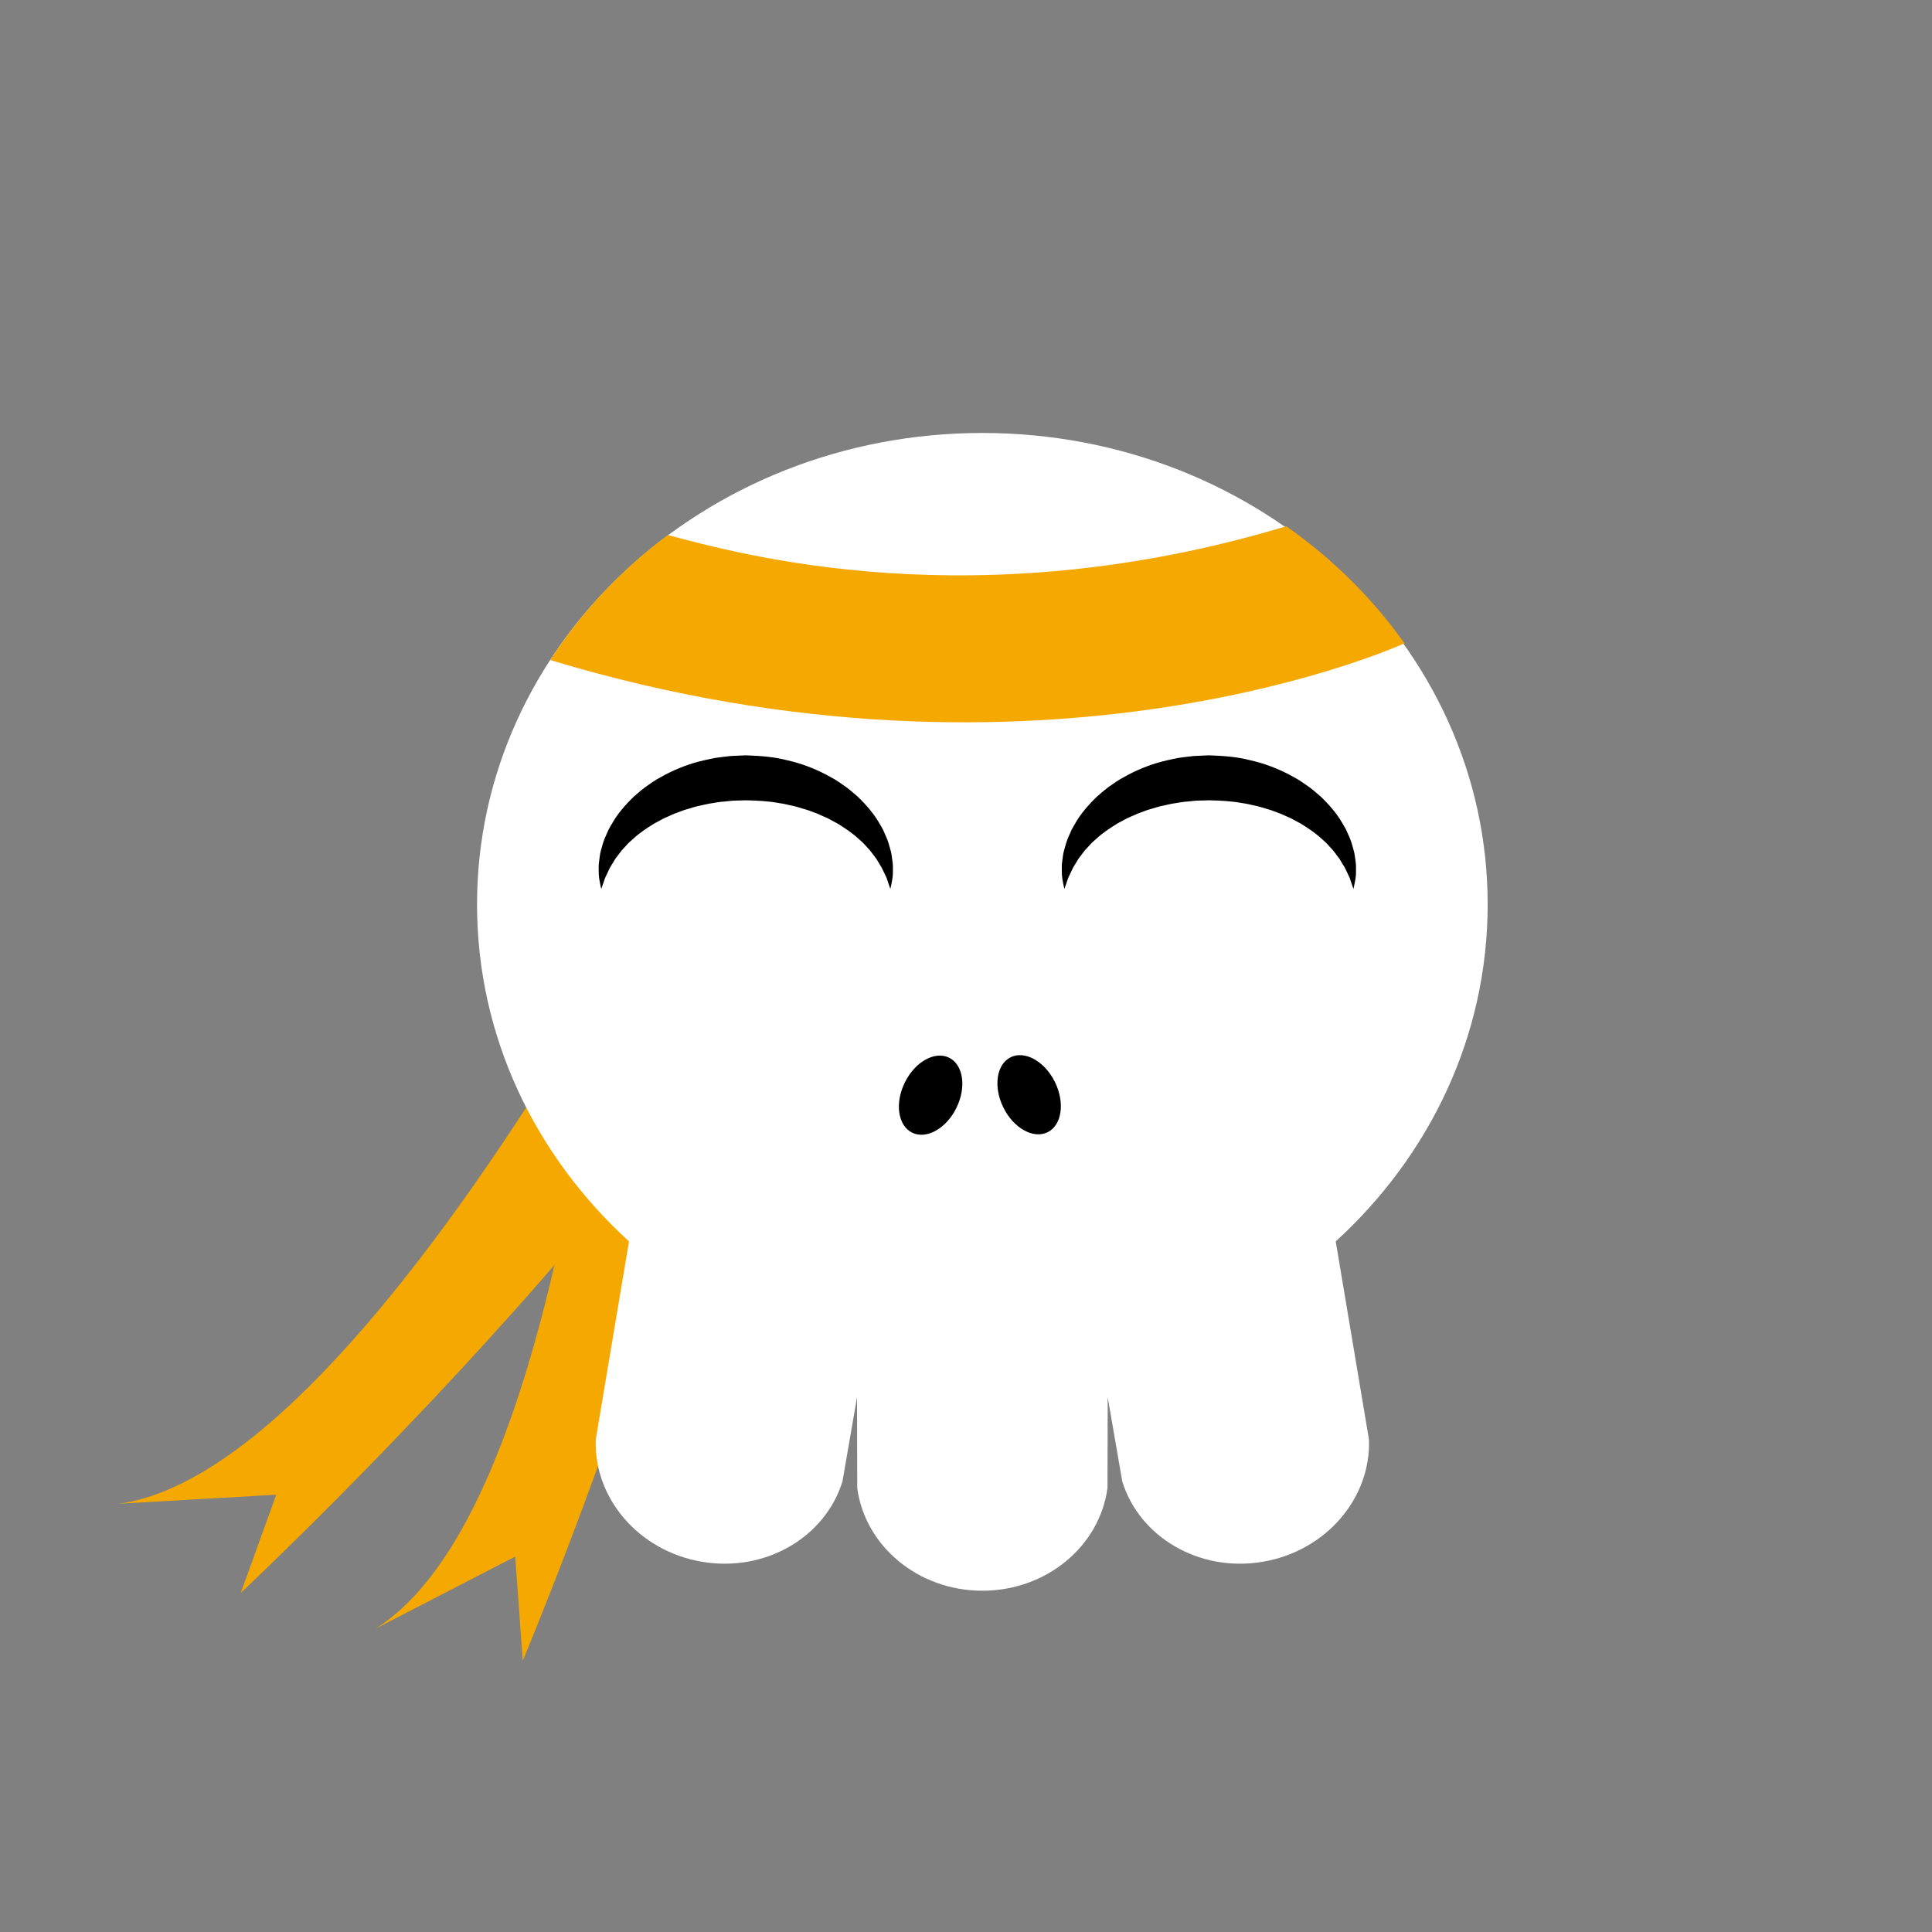 <?xml version="1.0" encoding="utf-8"?>
<!-- Generator: Adobe Illustrator 16.0.0, SVG Export Plug-In . SVG Version: 6.00 Build 0)  -->
<!DOCTYPE svg PUBLIC "-//W3C//DTD SVG 1.1//EN" "http://www.w3.org/Graphics/SVG/1.1/DTD/svg11.dtd">
<svg version="1.1" id="Layer_1" xmlns="http://www.w3.org/2000/svg" xmlns:xlink="http://www.w3.org/1999/xlink" x="0px" y="0px"
	 width="386.32px" height="386.324px" viewBox="0 0 386.32 386.324" enable-background="new 0 0 386.32 386.324"
	 xml:space="preserve">
<rect x="0" y="0" width="386.32" height="386.324" fill="#808080" stroke="none"/>
<g>
	<path fill="#F4A800" d="M153.871,134.66c0,0-74.917,158.189-130.021,166.02l31.389-1.799l-7.104,19.645
		c0,0,123.324-115.618,118.963-162.801"/>
	<path fill="#F4A800" d="M126.238,121.1c0,0-4.018,174.986-51.158,204.576l27.937-14.424l1.51,20.833
		c0,0,65.563-155.813,42.369-197.132"/>
	<g>
		<path fill="#FFFFFF" d="M297.472,180.846c0-52.063-45.238-94.27-101.041-94.27c-55.805,0-101.042,42.207-101.042,94.27
			c0,26.404,11.64,50.267,30.386,67.38l-6.646,39.598c-0.436,11.676,8.521,22.299,21.212,24.461
			c12.692,2.164,24.661-4.896,28.116-16.059l2.912-16.842l0.043,18.141c1.531,11.583,12.146,20.553,25.021,20.553
			s23.485-8.97,25.018-20.553l0.045-18.141l2.912,16.842c3.455,11.161,15.422,18.223,28.115,16.059
			c12.69-2.162,21.646-12.785,21.211-24.461l-6.646-39.598C285.834,231.113,297.472,207.25,297.472,180.846z"/>
		<g>
			<ellipse transform="matrix(0.442 -0.897 0.897 0.442 -92.472 289.146)" cx="186.056" cy="218.862" rx="8.356" ry="5.75"/>
			<ellipse transform="matrix(0.442 0.897 -0.897 0.442 311.201 -62.304)" cx="205.654" cy="218.858" rx="8.356" ry="5.75"/>
		</g>
	</g>
	<path d="M270.64,177.751c0,0-0.109-0.308-0.314-0.887c-0.098-0.29-0.215-0.646-0.354-1.066c-0.127-0.432-0.392-0.849-0.599-1.334
		c-0.229-0.476-0.438-0.986-0.805-1.529c-0.357-0.533-0.615-1.138-1.096-1.692c-0.453-0.562-0.83-1.188-1.412-1.741
		c-0.261-0.288-0.527-0.581-0.801-0.884c-0.289-0.287-0.617-0.557-0.929-0.841c-1.221-1.159-2.752-2.182-4.367-3.17
		c-0.873-0.422-1.668-0.967-2.616-1.329c-0.466-0.192-0.912-0.417-1.384-0.61c-0.479-0.176-0.963-0.354-1.448-0.533
		c-0.476-0.201-0.992-0.319-1.496-0.473c-0.506-0.145-1.002-0.324-1.523-0.447c-1.055-0.203-2.086-0.504-3.174-0.643
		c-2.143-0.396-4.371-0.495-6.59-0.546c-0.84,0.06-2.574,0.015-3.445,0.161c-0.51,0.059-1.02,0.115-1.533,0.146
		c-0.522,0.057-1.073,0.169-1.608,0.246c-1.088,0.137-2.115,0.446-3.172,0.645c-0.521,0.124-1.017,0.303-1.523,0.447
		c-0.502,0.156-1.02,0.274-1.494,0.476c-0.485,0.179-0.971,0.355-1.449,0.531c-0.471,0.192-0.916,0.421-1.381,0.612
		c-0.946,0.362-1.744,0.903-2.614,1.328c-1.615,0.986-3.146,2.01-4.365,3.167c-0.312,0.284-0.64,0.553-0.928,0.84
		c-0.271,0.299-0.529,0.597-0.804,0.881c-0.58,0.553-0.961,1.179-1.412,1.741c-0.479,0.554-0.737,1.158-1.096,1.691
		c-0.365,0.533-0.582,1.068-0.813,1.556c-0.209,0.489-0.474,0.928-0.599,1.331c-0.139,0.408-0.256,0.755-0.352,1.036
		c-0.207,0.581-0.318,0.891-0.318,0.891s-0.08-0.312-0.199-0.917c-0.106-0.605-0.338-1.518-0.307-2.699
		c-0.021-0.597-0.031-1.267,0.088-1.977c0.1-0.713,0.162-1.526,0.418-2.328c0.228-0.814,0.455-1.716,0.863-2.582
		c0.184-0.445,0.393-0.896,0.604-1.363c0.232-0.451,0.506-0.888,0.771-1.352c1.067-1.858,2.584-3.62,4.354-5.319
		c0.927-0.785,1.875-1.64,2.945-2.334c0.527-0.363,1.059-0.75,1.623-1.077c0.572-0.315,1.15-0.634,1.732-0.955
		c2.362-1.215,4.948-2.226,7.668-2.821c0.684-0.148,1.348-0.322,2.059-0.447c0.727-0.114,1.461-0.206,2.197-0.292
		c0.358-0.04,0.758-0.098,1.084-0.119l0.94-0.046l2.063-0.095c2.813,0.102,5.643,0.289,8.346,1.006
		c2.715,0.605,5.303,1.604,7.662,2.826c0.582,0.321,1.16,0.638,1.732,0.954c0.563,0.327,1.092,0.717,1.62,1.078
		c1.07,0.694,2.021,1.545,2.943,2.333c1.771,1.697,3.287,3.459,4.354,5.316c0.268,0.464,0.541,0.899,0.772,1.351
		c0.213,0.466,0.418,0.918,0.604,1.362c0.407,0.865,0.639,1.766,0.864,2.58c0.257,0.801,0.318,1.613,0.421,2.326
		c0.116,0.701,0.112,1.397,0.092,2.003c0.037,1.22-0.201,2.061-0.31,2.667C270.711,177.431,270.64,177.751,270.64,177.751z"/>
	<path d="M178.037,177.751c0,0-0.108-0.308-0.315-0.887c-0.097-0.29-0.214-0.646-0.353-1.066c-0.127-0.432-0.391-0.849-0.6-1.334
		c-0.228-0.476-0.439-0.986-0.806-1.529c-0.354-0.533-0.614-1.138-1.094-1.692c-0.453-0.562-0.83-1.188-1.412-1.741
		c-0.26-0.288-0.526-0.581-0.803-0.884c-0.287-0.287-0.617-0.557-0.928-0.841c-1.22-1.159-2.75-2.182-4.367-3.17
		c-0.873-0.422-1.666-0.967-2.617-1.329c-0.463-0.192-0.91-0.417-1.381-0.61c-0.479-0.176-0.963-0.354-1.449-0.533
		c-0.475-0.201-0.992-0.319-1.497-0.473c-0.507-0.145-1.003-0.324-1.522-0.447c-1.056-0.203-2.086-0.504-3.174-0.643
		c-2.144-0.396-4.371-0.495-6.591-0.546c-0.841,0.06-2.573,0.015-3.444,0.161c-0.512,0.059-1.021,0.115-1.533,0.146
		c-0.523,0.057-1.074,0.169-1.609,0.246c-1.088,0.137-2.116,0.446-3.172,0.645c-0.521,0.124-1.016,0.303-1.522,0.447
		c-0.502,0.156-1.021,0.274-1.494,0.476c-0.486,0.179-0.972,0.355-1.449,0.531c-0.472,0.192-0.916,0.421-1.38,0.612
		c-0.949,0.362-1.746,0.903-2.616,1.328c-1.615,0.986-3.146,2.01-4.365,3.167c-0.311,0.284-0.64,0.553-0.928,0.84
		c-0.27,0.299-0.529,0.597-0.803,0.881c-0.581,0.553-0.961,1.179-1.412,1.741c-0.481,0.554-0.739,1.158-1.097,1.691
		c-0.364,0.533-0.582,1.068-0.813,1.556c-0.209,0.489-0.473,0.928-0.598,1.331c-0.14,0.408-0.256,0.755-0.353,1.036
		c-0.207,0.581-0.317,0.891-0.317,0.891s-0.08-0.312-0.199-0.917c-0.108-0.605-0.338-1.518-0.308-2.699
		c-0.021-0.597-0.03-1.267,0.088-1.977c0.101-0.713,0.162-1.526,0.418-2.328c0.228-0.814,0.456-1.716,0.863-2.582
		c0.185-0.445,0.394-0.896,0.604-1.363c0.231-0.451,0.506-0.888,0.771-1.352c1.068-1.858,2.584-3.62,4.355-5.319
		c0.926-0.785,1.874-1.64,2.945-2.334c0.526-0.363,1.059-0.75,1.622-1.077c0.572-0.315,1.15-0.634,1.732-0.955
		c2.363-1.215,4.949-2.226,7.667-2.821c0.685-0.148,1.348-0.322,2.06-0.447c0.728-0.114,1.462-0.206,2.197-0.292
		c0.358-0.04,0.758-0.098,1.084-0.119l0.941-0.046l2.063-0.095c2.813,0.102,5.644,0.289,8.346,1.006
		c2.715,0.605,5.302,1.604,7.664,2.826c0.582,0.321,1.159,0.638,1.731,0.954c0.564,0.327,1.092,0.717,1.621,1.078
		c1.07,0.694,2.021,1.545,2.943,2.333c1.771,1.697,3.284,3.459,4.354,5.316c0.267,0.464,0.541,0.899,0.773,1.351
		c0.211,0.466,0.418,0.918,0.604,1.362c0.408,0.865,0.637,1.766,0.863,2.58c0.258,0.801,0.318,1.613,0.42,2.326
		c0.119,0.701,0.115,1.397,0.094,2.003c0.035,1.22-0.201,2.061-0.309,2.667C178.105,177.431,178.037,177.751,178.037,177.751z"/>
	<path fill="#F4A800" d="M280.84,128.631L280.84,128.631c-6.399-9.005-14.407-16.926-23.647-23.402
		c-62.486,18.83-109.61,5.449-123.662,1.756c-9.327,6.956-17.305,15.419-23.507,24.997l0,0
		C208.699,161.832,280.84,128.631,280.84,128.631z"/>
</g>
</svg>
